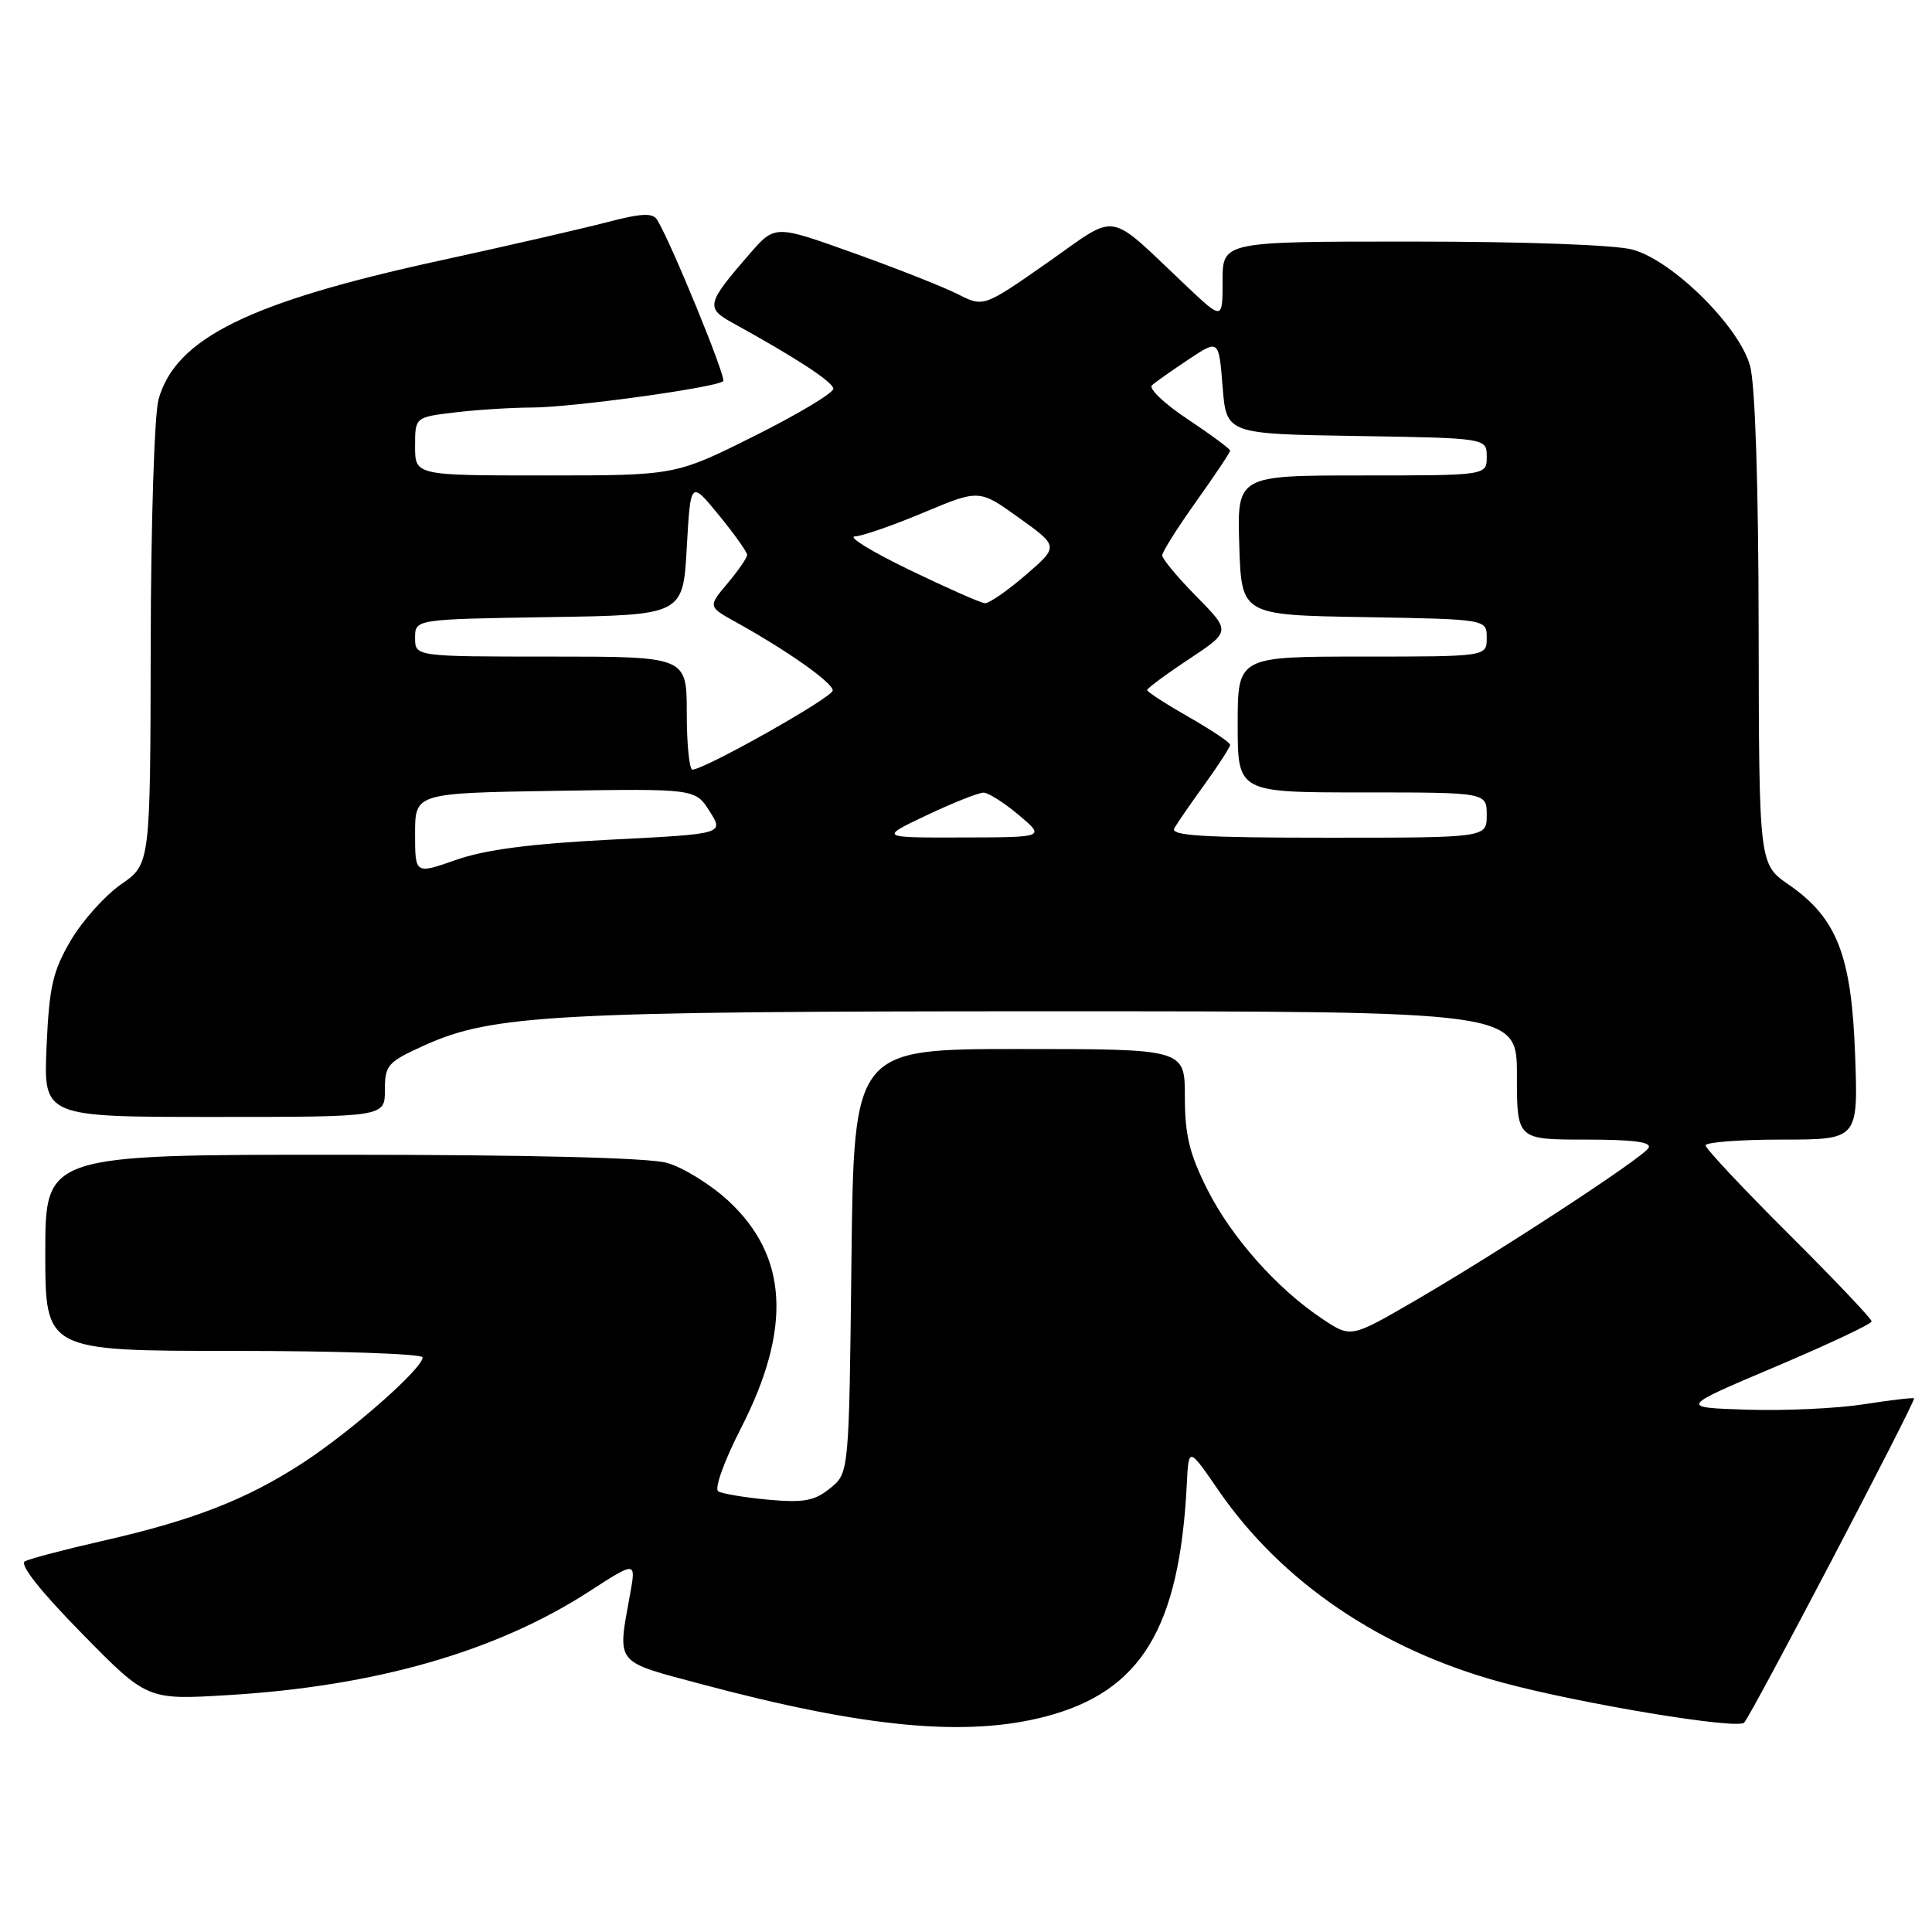 <?xml version="1.0" encoding="UTF-8" standalone="no"?>
<!DOCTYPE svg PUBLIC "-//W3C//DTD SVG 1.1//EN" "http://www.w3.org/Graphics/SVG/1.1/DTD/svg11.dtd" >
<svg xmlns="http://www.w3.org/2000/svg" xmlns:xlink="http://www.w3.org/1999/xlink" version="1.1" viewBox="0 0 256 256">
 <g >
 <path fill="currentColor"
d=" M 138.50 227.46 C 151.20 224.15 156.30 215.76 157.26 196.61 C 157.50 191.73 157.50 191.73 161.42 197.43 C 169.81 209.64 182.99 218.59 199.00 222.93 C 209.30 225.73 230.21 229.20 231.11 228.26 C 232.07 227.27 253.91 185.58 253.62 185.29 C 253.50 185.17 250.49 185.52 246.93 186.08 C 243.37 186.63 236.42 186.95 231.48 186.79 C 222.50 186.50 222.50 186.50 235.25 181.10 C 242.26 178.13 248.00 175.43 248.00 175.09 C 248.00 174.74 243.05 169.53 237.00 163.50 C 230.95 157.47 226.00 152.19 226.00 151.77 C 226.00 151.35 230.55 151.00 236.11 151.00 C 246.22 151.00 246.22 151.00 245.81 139.75 C 245.34 126.59 243.41 121.64 237.00 117.21 C 233.08 114.50 233.08 114.50 233.03 83.50 C 233.01 64.37 232.57 50.97 231.90 48.50 C 230.48 43.28 221.68 34.56 216.35 33.08 C 214.09 32.45 202.07 32.01 187.25 32.01 C 162.00 32.00 162.00 32.00 162.00 37.21 C 162.00 42.42 162.00 42.42 157.25 37.94 C 146.49 27.77 148.37 28.09 138.79 34.80 C 130.33 40.71 130.33 40.71 126.92 38.98 C 125.04 38.03 118.82 35.57 113.09 33.52 C 102.68 29.79 102.68 29.79 99.33 33.64 C 93.63 40.20 93.48 40.80 97.05 42.77 C 105.49 47.42 110.35 50.59 110.42 51.50 C 110.46 52.05 105.78 54.86 100.00 57.75 C 89.50 63.00 89.50 63.00 72.25 63.00 C 55.00 63.00 55.00 63.00 55.00 59.14 C 55.00 55.28 55.00 55.28 60.25 54.65 C 63.14 54.30 67.75 54.01 70.50 54.00 C 75.81 53.99 95.00 51.34 95.83 50.50 C 96.27 50.06 88.92 32.11 87.07 29.12 C 86.49 28.18 84.99 28.25 80.41 29.45 C 77.16 30.30 67.20 32.59 58.28 34.53 C 32.97 40.04 23.25 44.84 21.00 52.94 C 20.46 54.90 19.99 69.55 19.97 85.50 C 19.92 114.50 19.92 114.50 16.04 117.18 C 13.91 118.66 10.91 122.01 9.37 124.63 C 6.98 128.71 6.52 130.75 6.17 138.70 C 5.76 148.00 5.76 148.00 28.38 148.00 C 51.00 148.00 51.00 148.00 51.00 144.44 C 51.00 141.12 51.35 140.73 56.25 138.51 C 65.22 134.45 73.48 134.00 139.07 134.00 C 201.00 134.00 201.00 134.00 201.00 142.50 C 201.00 151.00 201.00 151.00 210.06 151.00 C 216.49 151.00 218.92 151.33 218.43 152.12 C 217.57 153.50 198.40 166.03 187.25 172.49 C 179.00 177.27 179.00 177.27 175.25 174.78 C 169.25 170.80 163.17 163.96 159.97 157.59 C 157.61 152.90 157.00 150.38 157.00 145.34 C 157.00 139.00 157.00 139.00 135.07 139.00 C 113.14 139.00 113.14 139.00 112.82 167.09 C 112.50 195.18 112.50 195.18 110.00 197.20 C 107.93 198.88 106.52 199.14 101.82 198.72 C 98.69 198.43 95.70 197.93 95.17 197.61 C 94.63 197.27 95.95 193.59 98.21 189.19 C 104.96 175.97 104.41 166.40 96.48 159.09 C 94.13 156.92 90.47 154.67 88.35 154.08 C 85.92 153.41 70.05 153.01 45.25 153.01 C 6.00 153.00 6.00 153.00 6.00 166.00 C 6.00 179.00 6.00 179.00 31.00 179.00 C 44.75 179.00 56.00 179.39 56.00 179.86 C 56.00 181.35 46.39 189.79 39.96 193.95 C 32.52 198.75 25.55 201.46 13.53 204.19 C 8.56 205.32 3.96 206.53 3.30 206.88 C 2.55 207.29 5.30 210.78 10.80 216.39 C 19.50 225.26 19.50 225.26 30.22 224.61 C 49.74 223.44 65.73 218.85 78.03 210.90 C 84.28 206.86 84.28 206.86 83.50 211.18 C 81.79 220.65 81.32 220.05 92.91 223.15 C 114.55 228.93 127.97 230.20 138.50 227.46 Z  M 55.00 110.47 C 55.00 105.09 55.00 105.09 73.56 104.79 C 92.12 104.50 92.12 104.50 94.03 107.50 C 95.93 110.50 95.93 110.50 80.90 111.26 C 70.30 111.80 64.27 112.59 60.43 113.94 C 55.00 115.85 55.00 115.85 55.00 110.47 Z  M 122.84 108.00 C 126.33 106.35 129.70 105.01 130.34 105.03 C 130.98 105.04 133.07 106.38 135.00 108.00 C 138.50 110.95 138.50 110.95 127.50 110.97 C 116.50 111.00 116.50 111.00 122.84 108.00 Z  M 155.60 109.75 C 155.99 109.06 157.82 106.41 159.66 103.87 C 161.50 101.32 163.00 98.99 163.00 98.69 C 163.00 98.39 160.53 96.73 157.50 95.00 C 154.47 93.27 152.00 91.67 152.00 91.44 C 152.00 91.21 154.49 89.36 157.54 87.34 C 163.09 83.66 163.09 83.66 158.54 79.04 C 156.04 76.51 154.00 74.05 154.00 73.59 C 154.00 73.13 156.03 69.92 158.50 66.45 C 160.97 62.98 163.00 59.95 163.00 59.71 C 163.00 59.48 160.47 57.61 157.39 55.56 C 154.30 53.51 152.16 51.48 152.64 51.05 C 153.11 50.63 155.30 49.08 157.50 47.62 C 161.50 44.96 161.50 44.96 162.00 51.23 C 162.50 57.50 162.50 57.50 179.75 57.77 C 197.00 58.05 197.00 58.05 197.00 60.52 C 197.00 63.00 197.00 63.00 180.46 63.00 C 163.92 63.00 163.92 63.00 164.21 72.25 C 164.50 81.50 164.50 81.50 180.75 81.77 C 197.00 82.05 197.00 82.05 197.00 84.52 C 197.00 87.00 197.00 87.00 180.50 87.00 C 164.00 87.00 164.00 87.00 164.00 96.00 C 164.00 105.00 164.00 105.00 180.50 105.00 C 197.00 105.00 197.00 105.00 197.00 108.00 C 197.00 111.00 197.00 111.00 175.94 111.00 C 159.38 111.00 155.04 110.73 155.60 109.75 Z  M 91.00 94.50 C 91.00 87.00 91.00 87.00 73.00 87.00 C 55.00 87.00 55.00 87.00 55.00 84.52 C 55.00 82.05 55.00 82.05 72.75 81.77 C 90.50 81.50 90.50 81.50 91.00 72.58 C 91.50 63.67 91.50 63.67 95.25 68.25 C 97.31 70.77 99.00 73.15 99.00 73.52 C 99.00 73.90 97.83 75.60 96.40 77.30 C 93.81 80.38 93.81 80.38 97.52 82.44 C 104.34 86.22 110.39 90.49 110.34 91.50 C 110.29 92.43 93.43 101.93 91.75 101.98 C 91.34 101.99 91.00 98.62 91.00 94.50 Z  M 120.50 75.51 C 115.55 73.12 112.30 71.13 113.27 71.08 C 114.25 71.04 118.35 69.61 122.40 67.91 C 129.75 64.83 129.75 64.83 135.03 68.62 C 140.30 72.40 140.30 72.40 135.90 76.20 C 133.48 78.29 131.05 79.96 130.50 79.93 C 129.95 79.89 125.45 77.90 120.50 75.51 Z "/>
</g>
</svg>